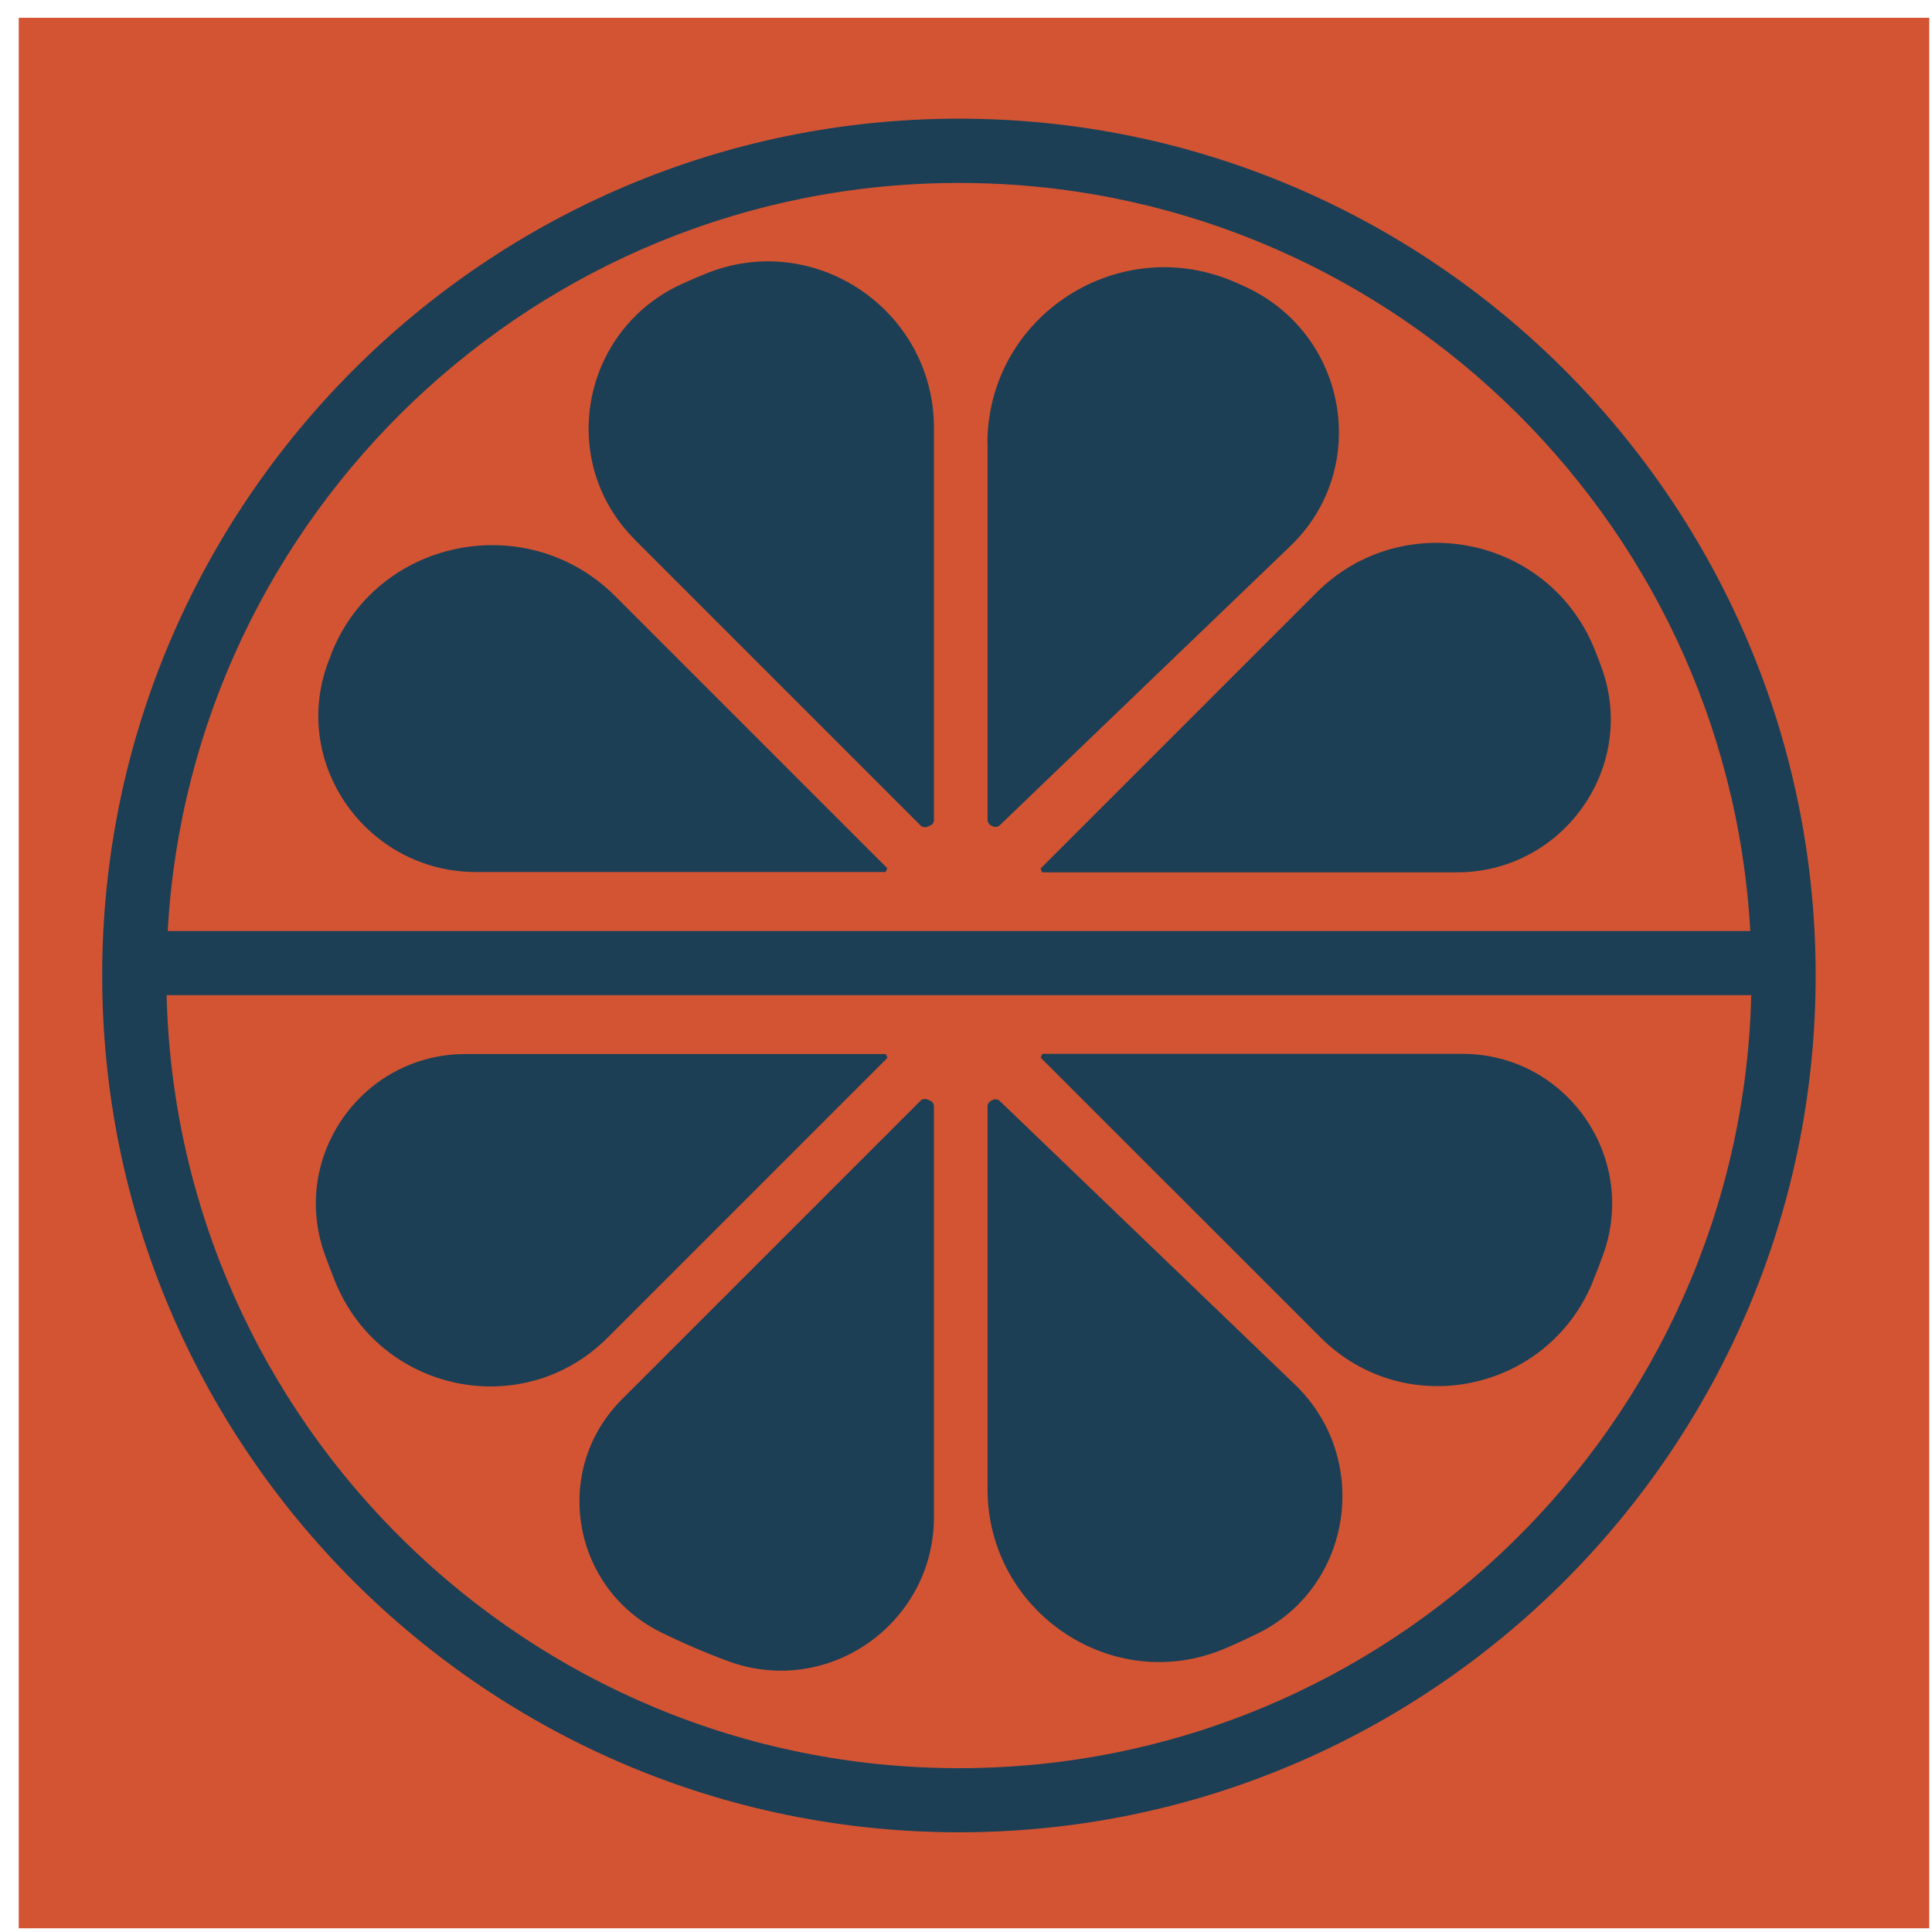 <svg width="64" height="64" viewBox="0 0 64 64" fill="none" xmlns="http://www.w3.org/2000/svg">
<path d="M0.621 63.877L63.909 63.877L63.909 0.589L0.621 0.589L0.621 63.877Z" fill="#D35433"/>
<path d="M32.714 14.696V27.158C32.714 27.242 32.767 27.316 32.846 27.352C32.861 27.358 32.872 27.363 32.888 27.373C32.967 27.41 33.061 27.394 33.119 27.337L42.743 18.091C45.418 15.521 44.646 11.085 41.282 9.513C41.182 9.466 41.082 9.424 40.982 9.377C37.103 7.632 32.709 10.444 32.709 14.701L32.714 14.696Z" fill="#1C3F55"/>
<path d="M10.965 21.697C10.933 21.776 10.902 21.86 10.87 21.939C9.609 25.308 12.168 28.887 15.769 28.887H29.34C29.366 28.824 29.366 28.819 29.392 28.761L20.384 19.752C17.456 16.825 12.457 17.834 10.96 21.692L10.965 21.697Z" fill="#1C3F55"/>
<path d="M52.834 21.534C52.908 21.723 52.982 21.912 53.05 22.102C54.259 25.402 51.778 28.898 48.262 28.898H34.522C34.496 28.834 34.496 28.829 34.47 28.771L43.605 19.636C46.469 16.772 51.342 17.77 52.834 21.539V21.534Z" fill="#1C3F55"/>
<path d="M21.025 17.876L30.491 27.342C30.554 27.405 30.649 27.421 30.727 27.384C30.759 27.368 30.785 27.358 30.817 27.347C30.89 27.316 30.938 27.237 30.938 27.158V14.175C30.938 10.275 26.985 7.595 23.374 9.067C23.111 9.172 22.854 9.287 22.596 9.403C19.259 10.917 18.434 15.284 21.03 17.876H21.025Z" fill="#1C3F55"/>
<path d="M32.714 49.339V36.65C32.714 36.566 32.767 36.493 32.846 36.456C32.861 36.451 32.872 36.445 32.888 36.435C32.967 36.398 33.061 36.414 33.119 36.472L42.895 45.864C45.439 48.308 44.814 52.571 41.644 54.121C41.297 54.29 40.945 54.453 40.588 54.605C36.856 56.198 32.714 53.391 32.714 49.333V49.339Z" fill="#1C3F55"/>
<path d="M11.101 42.453C10.981 42.153 10.865 41.849 10.755 41.544C9.603 38.316 11.995 34.916 15.427 34.916H29.345C29.372 34.979 29.372 34.984 29.398 35.042L20.126 44.314C17.325 47.115 12.594 46.127 11.101 42.453Z" fill="#1C3F55"/>
<path d="M52.766 42.448C52.887 42.148 53.003 41.849 53.113 41.544C54.264 38.311 51.873 34.91 48.441 34.91H34.528C34.501 34.974 34.501 34.979 34.475 35.037L43.742 44.303C46.543 47.105 51.279 46.116 52.771 42.443L52.766 42.448Z" fill="#1C3F55"/>
<path d="M20.599 46.358L30.491 36.466C30.554 36.403 30.649 36.388 30.728 36.424C30.759 36.44 30.785 36.451 30.817 36.461C30.89 36.493 30.938 36.572 30.938 36.65V50.253C30.938 53.775 27.437 56.245 24.126 55.031C23.359 54.747 22.612 54.426 21.887 54.069C18.933 52.602 18.271 48.687 20.599 46.358Z" fill="#1C3F55"/>
<path d="M31.768 3.931C16.116 3.931 3.385 16.662 3.385 32.314C3.385 47.967 16.116 60.697 31.768 60.697C47.416 60.697 60.146 47.967 60.146 32.314C60.146 16.662 47.416 3.931 31.768 3.931ZM31.768 6.06C45.749 6.06 57.213 17.05 57.98 30.842H5.556C6.324 17.05 17.792 6.06 31.768 6.06ZM31.768 58.573C17.509 58.573 5.866 47.147 5.519 32.966H58.012C57.665 47.147 46.028 58.573 31.768 58.573Z" fill="#1C3F55"/>
</svg>
